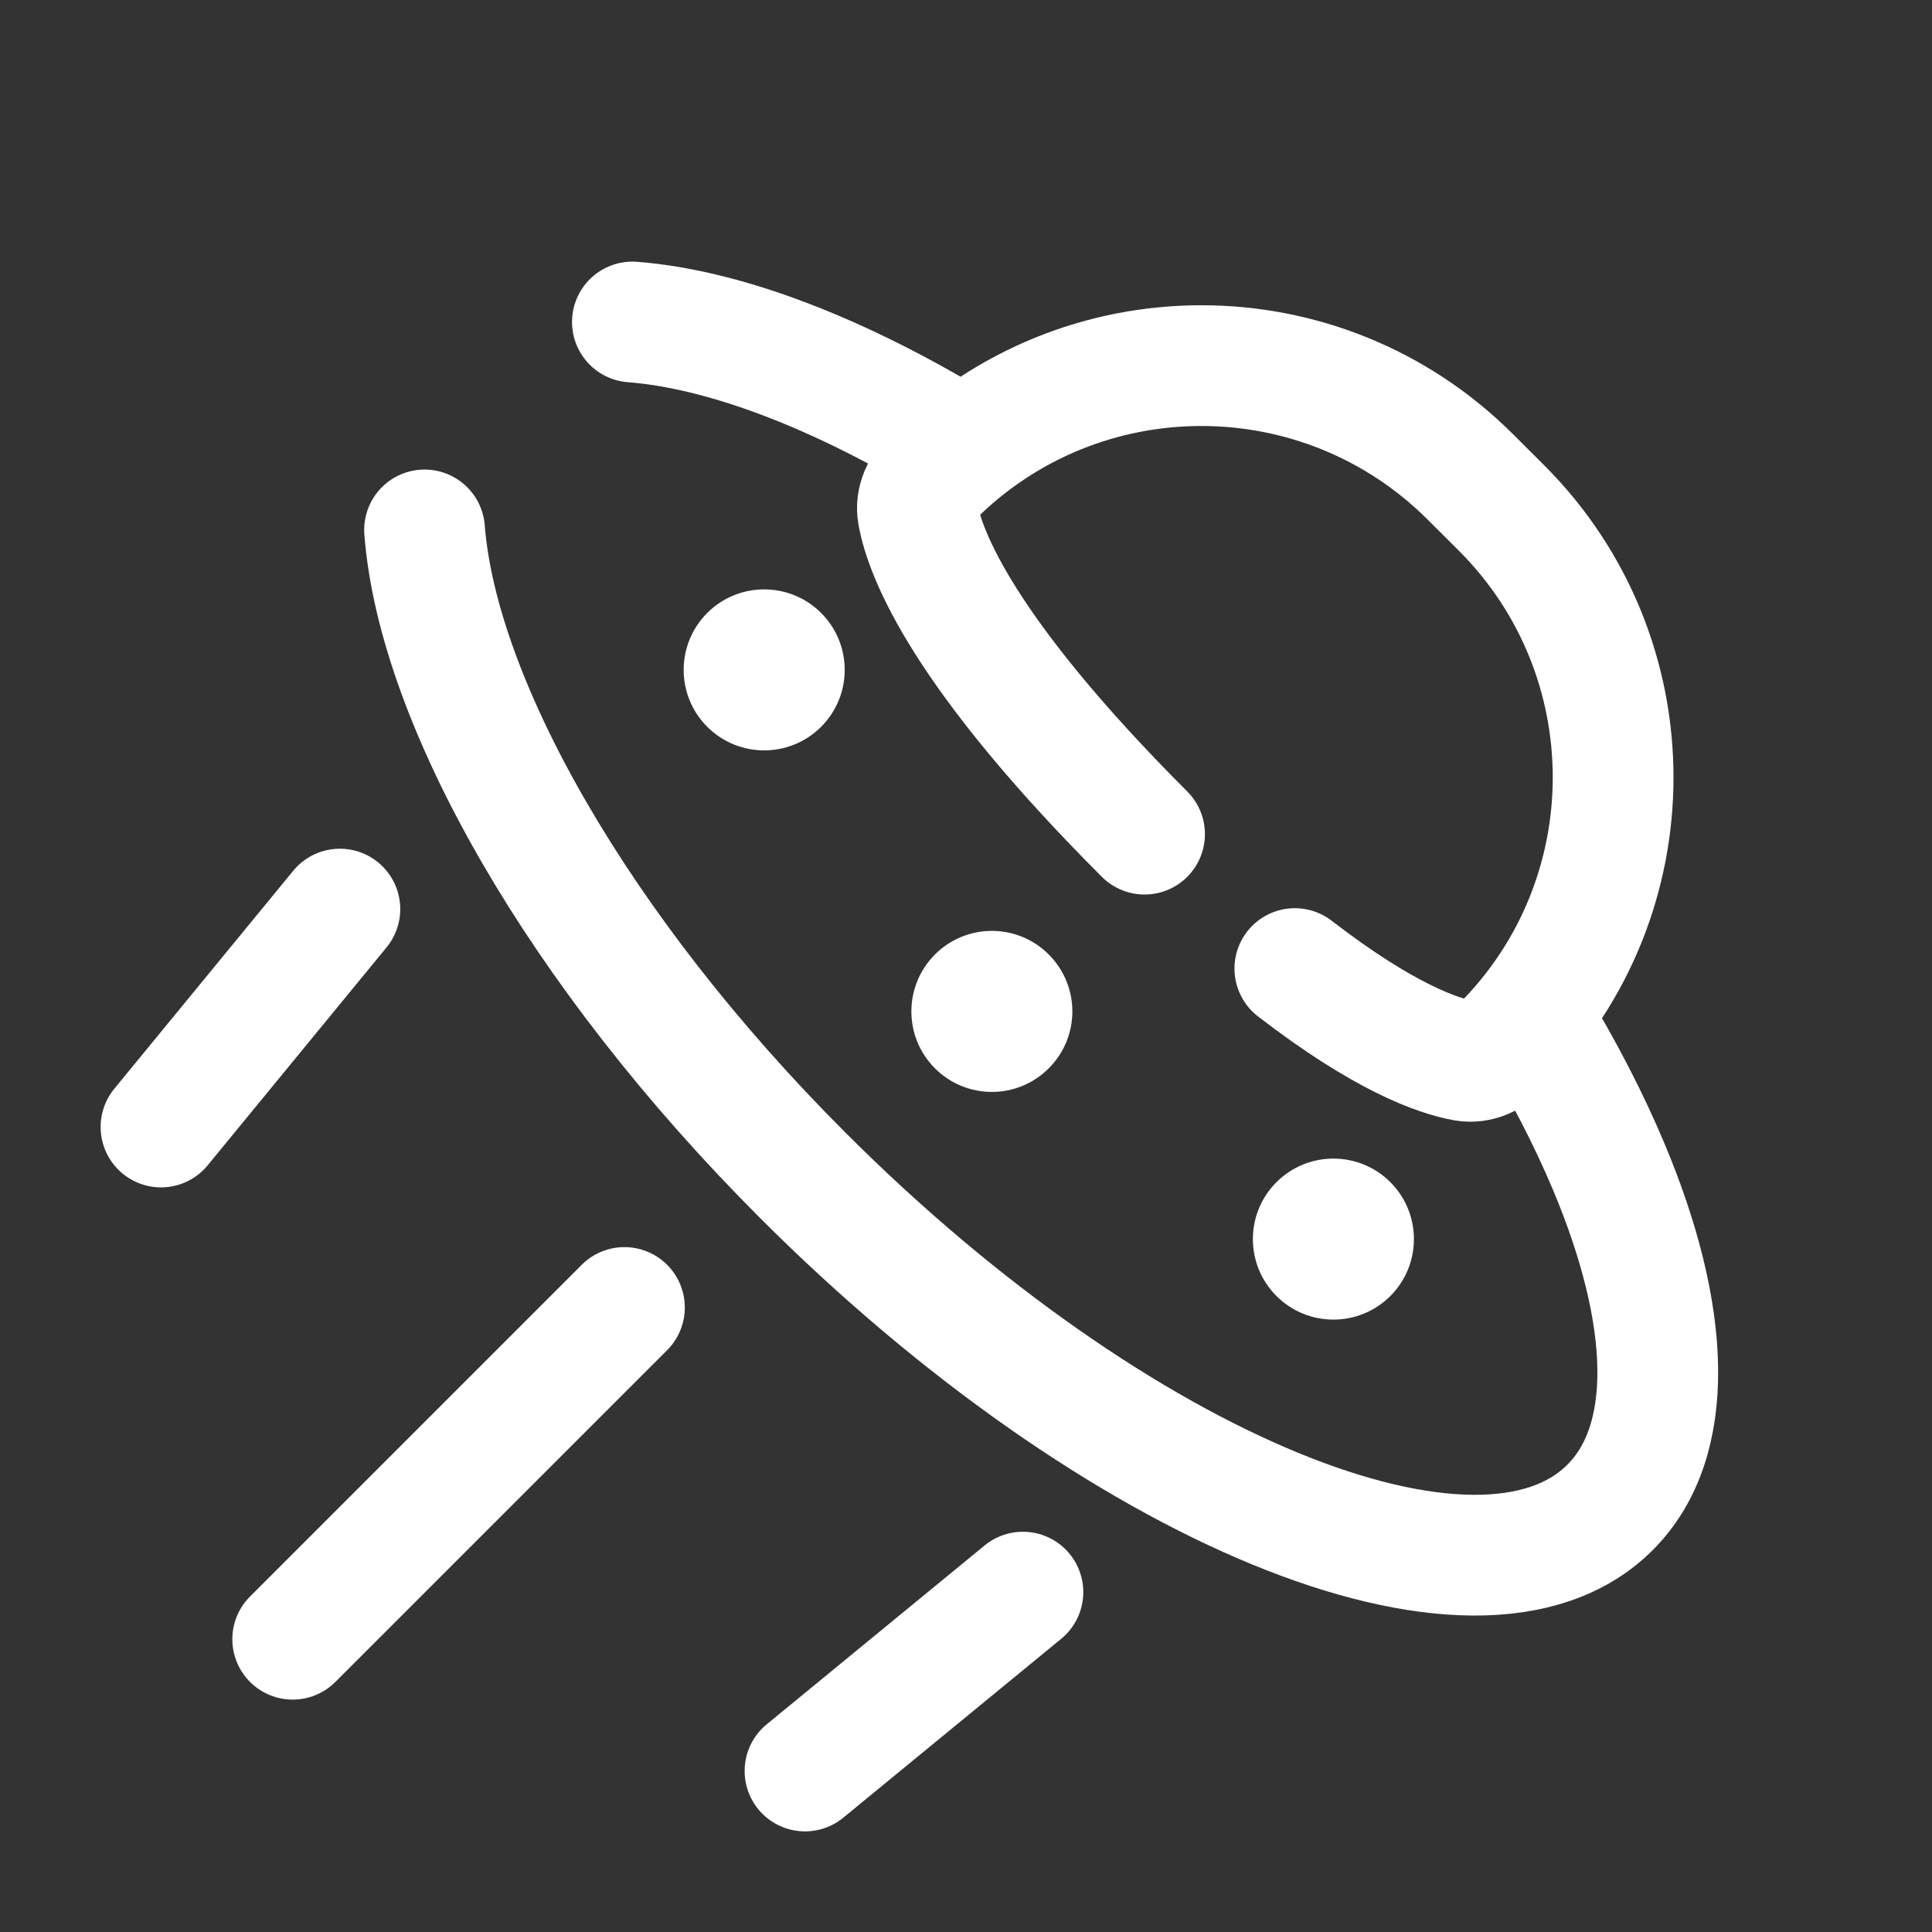 <svg viewBox="0 0 24 24" fill="none" xmlns="http://www.w3.org/2000/svg"><rect x="0" y="0" width="24" height="24" fill="#333333" stroke="none"/><g id="SVGRepo_bgCarrier" stroke-width="0"></g><g id="SVGRepo_tracerCarrier" stroke-linecap="round" stroke-linejoin="round"></g><g id="SVGRepo_iconCarrier"> <path d="M3.636 20.363L7.757 16.242" stroke="#ffffff" stroke-width="1.5" stroke-linecap="round"></path> <path d="M10 22L12.707 19.778" stroke="#ffffff" stroke-width="1.5" stroke-linecap="round"></path> <path d="M2 14L4.222 11.293" stroke="#ffffff" stroke-width="1.5" stroke-linecap="round"></path> <path d="M7.856 4C9.005 4.089 10.435 4.636 11.947 5.56M5.274 6.583C5.439 8.713 7.179 11.808 9.976 14.604C13.882 18.511 18.37 20.356 20 18.726C20.826 17.901 20.76 16.342 19.986 14.497C19.736 13.901 19.412 13.274 19.02 12.633M14.218 10.362C11.962 8.106 11.492 6.884 11.403 6.387C11.371 6.213 11.455 6.052 11.581 5.927C13.427 4.08 16.422 4.08 18.269 5.928L18.653 6.311C20.5 8.158 20.501 11.153 18.654 13C18.529 13.125 18.367 13.209 18.193 13.178C17.856 13.117 17.185 12.881 16.085 12.032" stroke="#ffffff" stroke-width="1.5" stroke-linecap="round"></path> <path d="M13.028 13.271C12.638 13.662 12.005 13.662 11.614 13.271C11.224 12.881 11.224 12.248 11.614 11.857C12.005 11.466 12.638 11.466 13.028 11.857C13.419 12.248 13.419 12.881 13.028 13.271Z" fill="#ffffff"></path> <path d="M10.2 9.029C9.809 9.419 9.176 9.419 8.786 9.029C8.395 8.638 8.395 8.005 8.786 7.614C9.176 7.224 9.809 7.224 10.2 7.614C10.591 8.005 10.591 8.638 10.2 9.029Z" fill="#ffffff"></path> <path d="M17.271 16.1C16.881 16.49 16.247 16.49 15.857 16.1C15.466 15.709 15.466 15.076 15.857 14.685C16.247 14.295 16.881 14.295 17.271 14.685C17.662 15.076 17.662 15.709 17.271 16.1Z" fill="#ffffff"></path> </g></svg>
